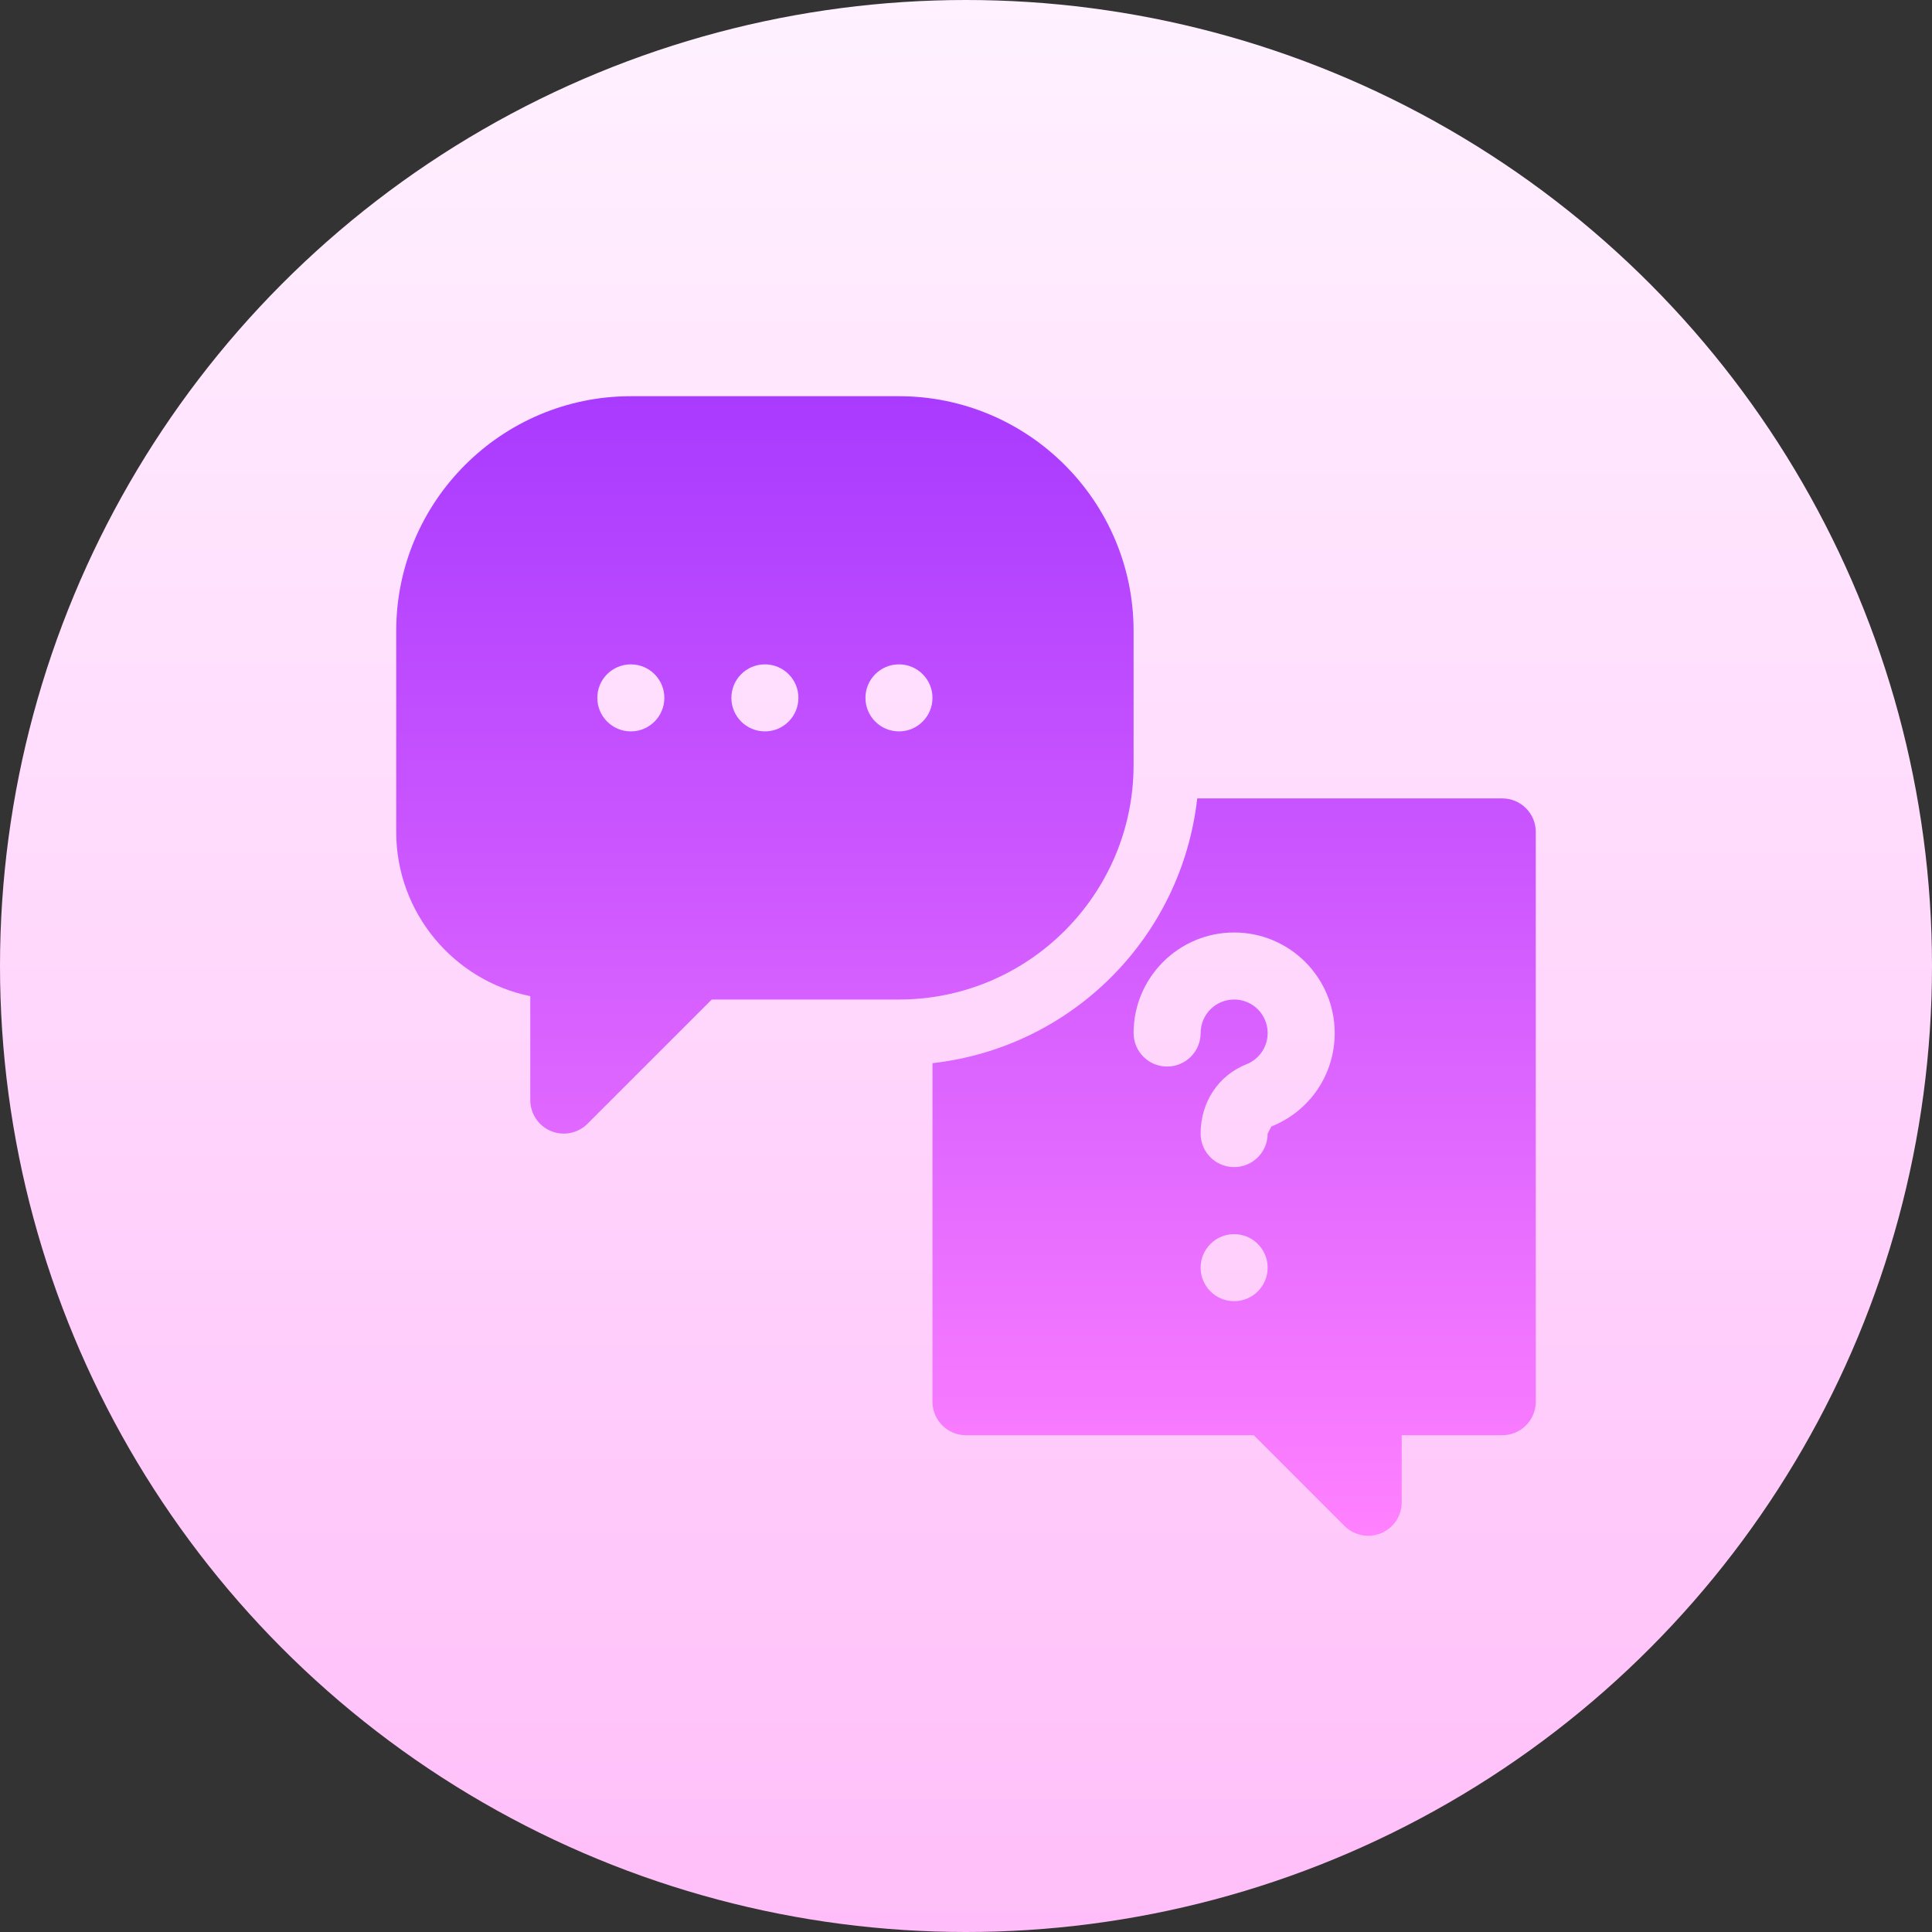<svg id="Capa_1" enable-background="new 0 0 512 512" height="512" viewBox="0 0 512 512" width="512" xmlns="http://www.w3.org/2000/svg" xmlns:xlink="http://www.w3.org/1999/xlink"><rect x="0" y="0" width="512" height="512" fill="#333333" stroke="none"/><linearGradient id="SVGID_1_" gradientUnits="userSpaceOnUse" x1="256" x2="256" y1="512" y2="0"><stop offset="0" stop-color="#ffbef9"/><stop offset="1" stop-color="#fff1ff"/></linearGradient><linearGradient id="SVGID_2_" gradientUnits="userSpaceOnUse" x1="256" x2="256" y1="105" y2="407.001"><stop offset="0" stop-color="#a93aff"/><stop offset="1" stop-color="#ff81ff"/></linearGradient><g><g><circle cx="256" cy="256" fill="url(#SVGID_1_)" r="256"/></g><g><g><path d="m300.412 202.706v-35.529c0-34.281-27.896-62.177-62.176-62.177h-71.059c-34.281 0-62.177 27.896-62.177 62.177v53.294c0 21.451 15.284 39.39 35.529 43.519v27.541c0 3.591 2.16 6.835 5.482 8.206 3.273 1.366 7.116.639 9.68-1.926l32.927-32.927h49.616c34.282-.001 62.178-27.898 62.178-62.178zm-133.235-8.88c-4.905 0-8.882-3.977-8.882-8.882 0-4.906 3.977-8.882 8.882-8.882s8.882 3.976 8.882 8.882c0 4.905-3.977 8.882-8.882 8.882zm35.529 0c-4.905 0-8.882-3.977-8.882-8.882 0-4.906 3.977-8.882 8.882-8.882s8.882 3.976 8.882 8.882c0 4.905-3.977 8.882-8.882 8.882zm35.529 0c-4.905 0-8.882-3.977-8.882-8.882 0-4.906 3.977-8.882 8.882-8.882s8.882 3.976 8.882 8.882c.001 4.905-3.976 8.882-8.882 8.882zm159.883 17.762h-80.839c-4.152 36.907-33.255 66.009-70.161 70.161v89.722c0 4.91 3.973 8.882 8.882 8.882h76.263l24.045 24.045c2.561 2.56 6.404 3.293 9.68 1.925 3.322-1.371 5.482-4.615 5.482-8.206v-17.765h26.647c4.91 0 8.882-3.973 8.882-8.882v-151c.001-4.909-3.972-8.882-8.881-8.882zm-71.059 133.238c-4.905 0-8.882-3.977-8.882-8.882 0-4.907 3.977-8.882 8.882-8.882s8.882 3.976 8.882 8.882c0 4.905-3.977 8.882-8.882 8.882zm9.871-46.296-.989 1.882c0 4.91-3.973 8.882-8.882 8.882-4.91 0-8.882-3.973-8.882-8.882 0-8.405 4.779-15.449 12.178-18.389 3.383-1.354 5.586-4.598 5.586-8.258 0-4.901-3.981-8.882-8.882-8.882s-8.882 3.981-8.882 8.882c0 4.91-3.973 8.882-8.882 8.882-4.91 0-8.882-3.973-8.882-8.882 0-14.694 11.953-26.647 26.647-26.647s26.647 11.953 26.647 26.647c-.001 10.973-6.585 20.696-16.777 24.765z" fill="url(#SVGID_2_)"/></g></g></g></svg>